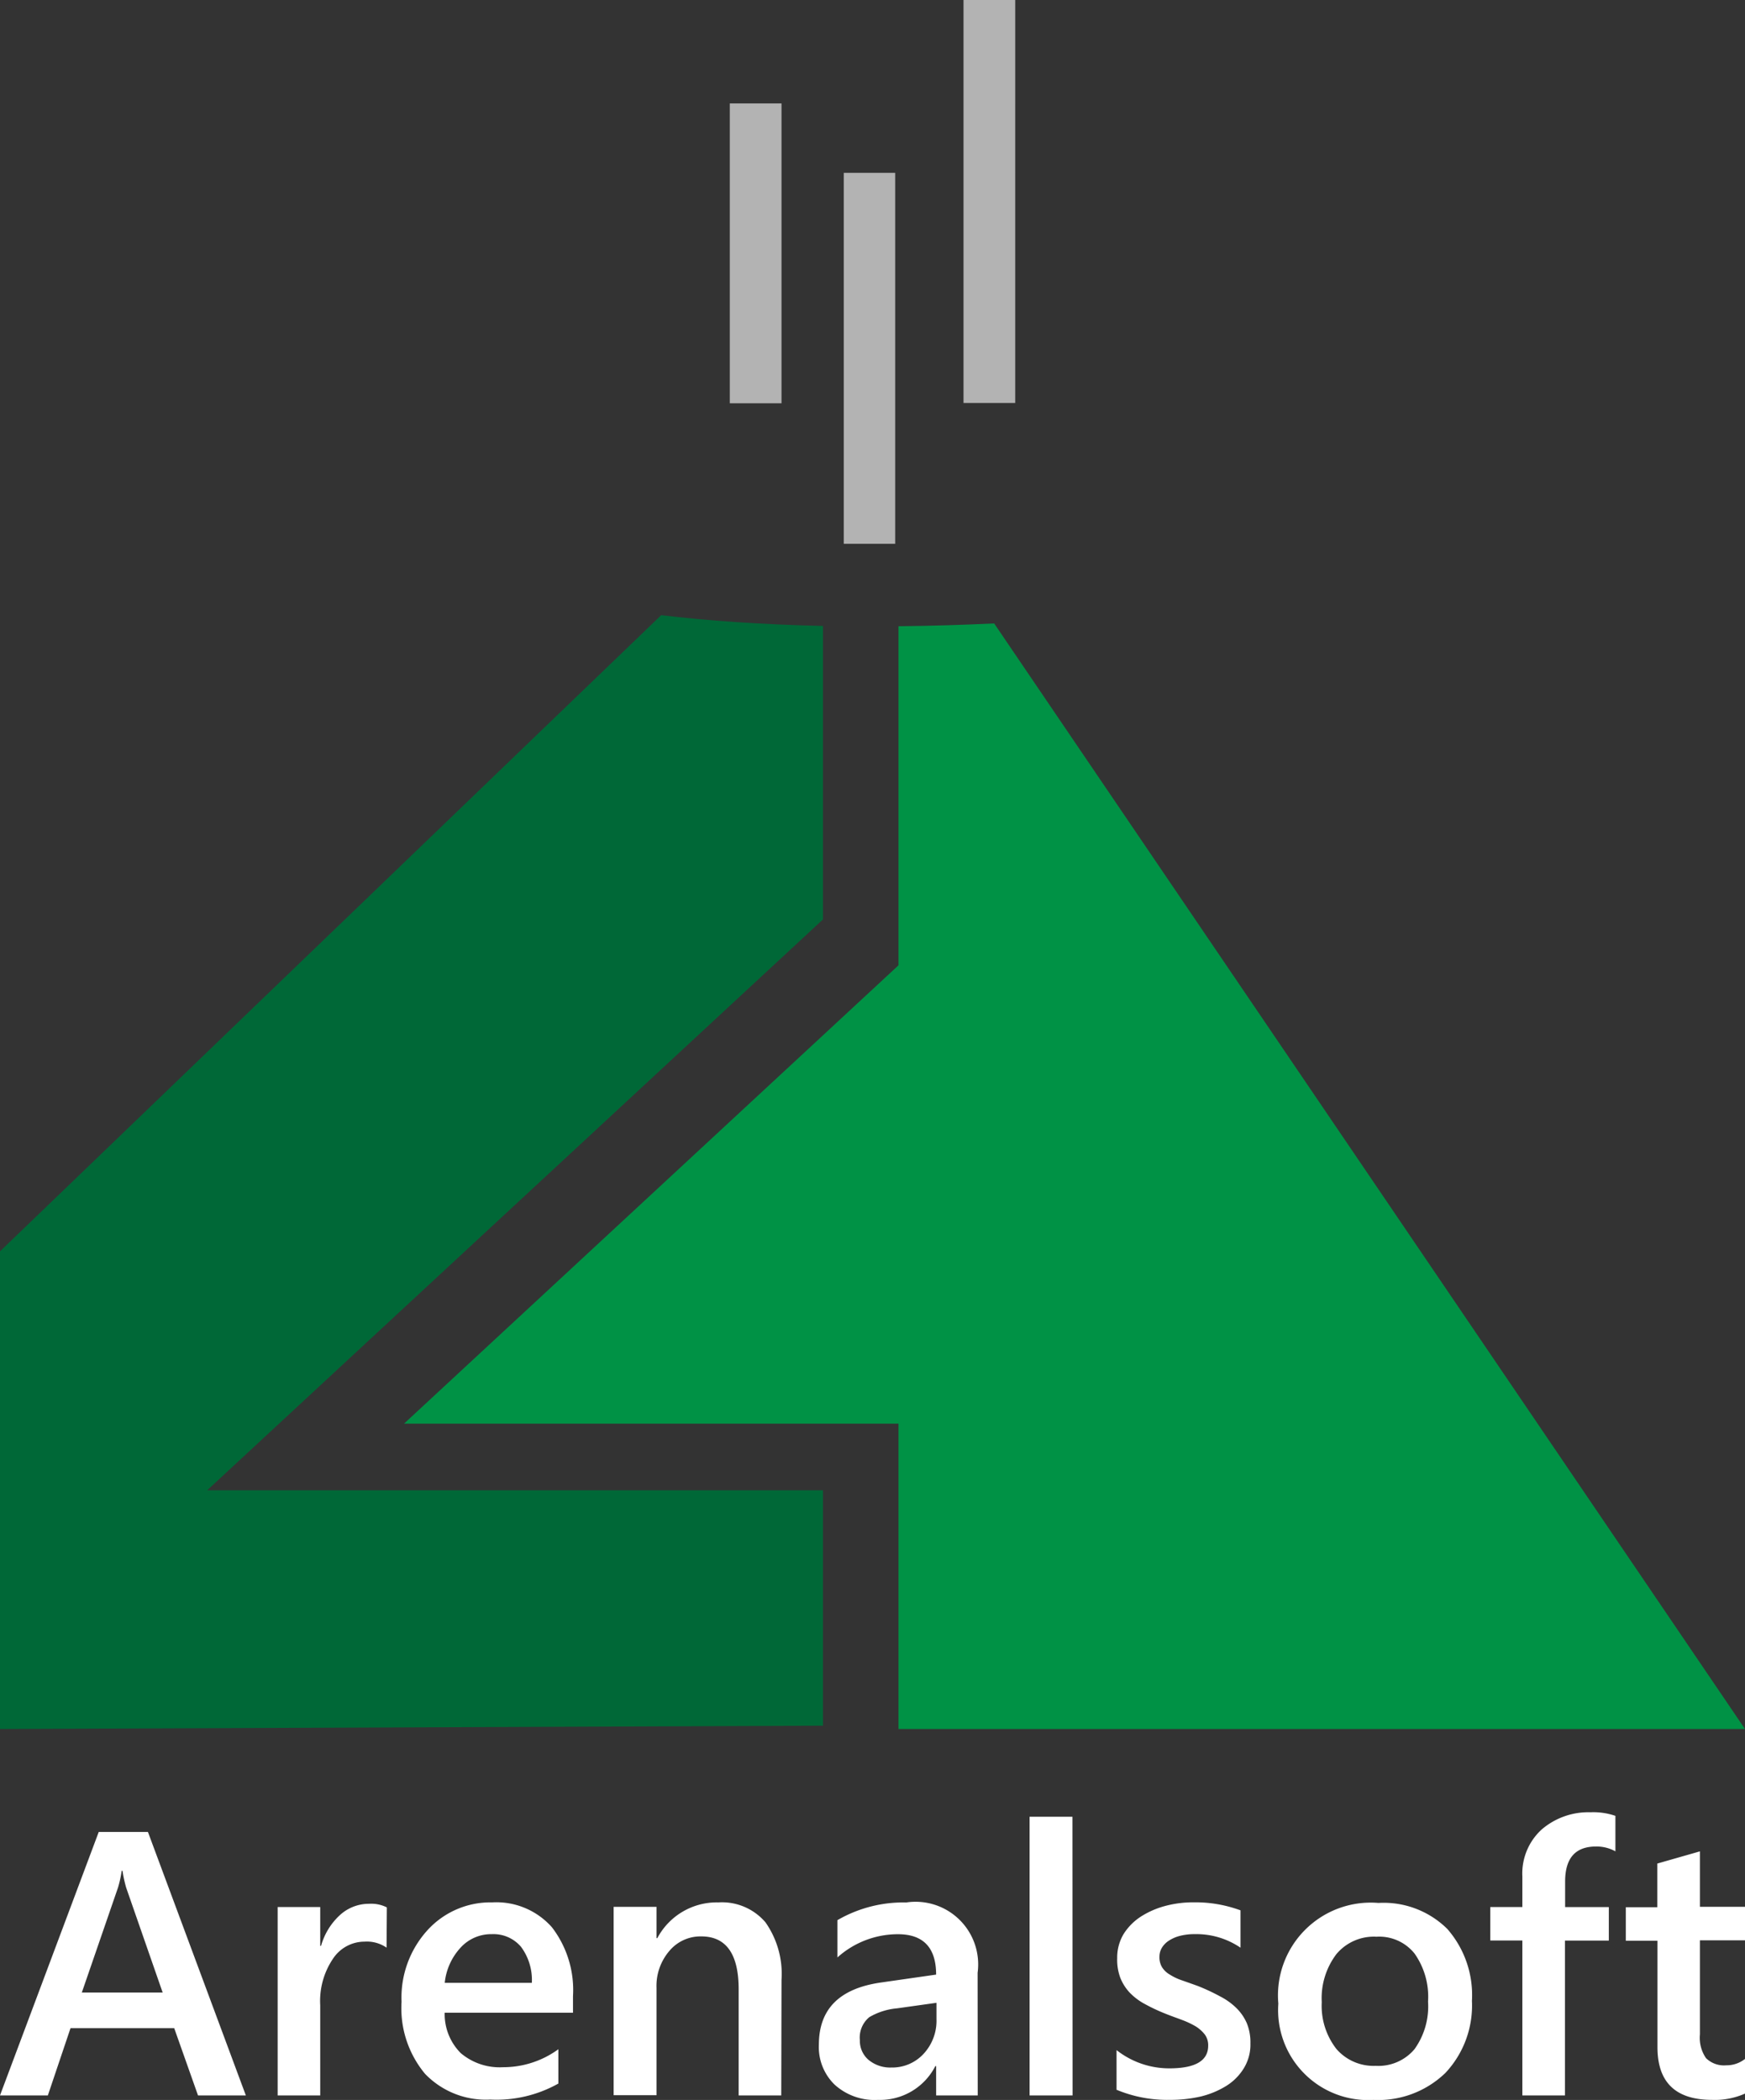 <svg id="logotype-dark" xmlns="http://www.w3.org/2000/svg" width="62.939" height="75.726" viewBox="0 0 62.939 75.726">
  <rect x="0" y="0" width="62.939" height="75.726" fill="#333333" stroke="none"/>
  <path id="Path_1" data-name="Path 1" d="M8.867,665.5H7.142l-.858-2.424H2.543L1.726,665.5H0L3.561,656H5.336Zm-3-3.71L4.548,658a5.011,5.011,0,0,1-.13-.6h-.03a4,4,0,0,1-.13.6l-1.307,3.79Zm8.079-1.616a1.246,1.246,0,0,0-.8-.219,1.363,1.363,0,0,0-1.137.618,2.718,2.718,0,0,0-.459,1.676V665.5H10.014v-6.793H11.55v1.4h.03a2.375,2.375,0,0,1,.688-1.117,1.547,1.547,0,0,1,1.047-.4,1.245,1.245,0,0,1,.638.13l-.01,1.456Zm6.723,2.344H16.039a1.988,1.988,0,0,0,.579,1.456,2.171,2.171,0,0,0,1.526.509,3.38,3.38,0,0,0,1.995-.648v1.237a4.56,4.56,0,0,1-2.454.578,3.043,3.043,0,0,1-2.354-.928,3.7,3.7,0,0,1-.848-2.6,3.611,3.611,0,0,1,.938-2.583,3.071,3.071,0,0,1,2.334-1,2.673,2.673,0,0,1,2.154.9,3.715,3.715,0,0,1,.758,2.484v.6Zm-1.486-1.087a2,2,0,0,0-.389-1.287,1.3,1.3,0,0,0-1.057-.459,1.489,1.489,0,0,0-1.127.489,2.193,2.193,0,0,0-.569,1.267h3.142Zm9,4.07H26.642v-3.83c0-1.267-.449-1.905-1.347-1.905a1.463,1.463,0,0,0-1.157.529,1.935,1.935,0,0,0-.459,1.327v3.87H22.133V658.7h1.546v1.127h.03a2.426,2.426,0,0,1,2.2-1.287,2.062,2.062,0,0,1,1.7.718,3.233,3.233,0,0,1,.579,2.075l-.01,4.169Zm7.082,0h-1.5v-1.057h-.03a2.238,2.238,0,0,1-2.065,1.217,2.141,2.141,0,0,1-1.566-.549,1.885,1.885,0,0,1-.569-1.436c0-1.287.738-2.025,2.214-2.244l2.015-.289c0-.968-.459-1.456-1.376-1.456a3.261,3.261,0,0,0-2.184.838V659.18a4.748,4.748,0,0,1,2.484-.638,2.258,2.258,0,0,1,2.573,2.534Zm-1.486-3.341-1.426.2a2.387,2.387,0,0,0-1,.319.952.952,0,0,0-.339.828.9.9,0,0,0,.309.708,1.221,1.221,0,0,0,.828.279,1.538,1.538,0,0,0,1.167-.5,1.751,1.751,0,0,0,.459-1.247v-.589Zm4.907,3.341H37.135V655.45h1.546Zm1.586-.209v-1.426a3.069,3.069,0,0,0,1.905.658c.928,0,1.4-.269,1.4-.818a.654.654,0,0,0-.12-.4,1.291,1.291,0,0,0-.319-.289,3.068,3.068,0,0,0-.479-.229c-.18-.07-.389-.14-.608-.229a6.58,6.58,0,0,1-.748-.349,2.212,2.212,0,0,1-.559-.419,1.7,1.7,0,0,1-.339-.539,1.867,1.867,0,0,1-.11-.7,1.656,1.656,0,0,1,.229-.868,2.062,2.062,0,0,1,.618-.628,3.116,3.116,0,0,1,.888-.389,3.918,3.918,0,0,1,1.027-.13,4.7,4.7,0,0,1,1.686.289v1.347a2.831,2.831,0,0,0-1.646-.489,2.14,2.14,0,0,0-.529.06,1.336,1.336,0,0,0-.4.17.8.8,0,0,0-.259.259.627.627,0,0,0-.09.329.7.7,0,0,0,.09.369.806.806,0,0,0,.279.269,2,2,0,0,0,.439.209c.17.06.369.13.588.209a7.319,7.319,0,0,1,.788.369,2.393,2.393,0,0,1,.588.419,1.744,1.744,0,0,1,.379.549,1.826,1.826,0,0,1,.13.728,1.63,1.63,0,0,1-.239.9,1.952,1.952,0,0,1-.638.638,3.172,3.172,0,0,1-.918.379,4.865,4.865,0,0,1-1.1.12A4.748,4.748,0,0,1,40.267,665.294Zm9.286.369a3.245,3.245,0,0,1-3.451-3.471,3.346,3.346,0,0,1,3.611-3.631,3.264,3.264,0,0,1,2.484.938,3.619,3.619,0,0,1,.888,2.593,3.549,3.549,0,0,1-.958,2.6A3.484,3.484,0,0,1,49.553,665.663Zm.07-5.885a1.763,1.763,0,0,0-1.426.628,2.633,2.633,0,0,0-.529,1.735,2.527,2.527,0,0,0,.529,1.686,1.771,1.771,0,0,0,1.416.608,1.7,1.7,0,0,0,1.4-.6,2.643,2.643,0,0,0,.489-1.716,2.7,2.7,0,0,0-.489-1.736A1.633,1.633,0,0,0,49.623,659.779Zm8.648-3.072a1.411,1.411,0,0,0-.708-.18c-.748,0-1.117.419-1.117,1.267v.918h1.576v1.207H56.446V665.5H54.909v-5.586H53.752v-1.207h1.157v-1.1a2.147,2.147,0,0,1,.7-1.7,2.584,2.584,0,0,1,1.756-.618,2.443,2.443,0,0,1,.9.13v1.277Zm4.668,8.728a2.673,2.673,0,0,1-1.187.229c-1.317,0-1.975-.628-1.975-1.9v-3.84H58.64v-1.207h1.137v-1.576l1.536-.439v2h1.626v1.207H61.313v3.391a1.3,1.3,0,0,0,.219.858.922.922,0,0,0,.728.259,1.071,1.071,0,0,0,.678-.229Z" transform="translate(0 -589.937)" fill="#fff"/>
  <path id="Path_2" data-name="Path 2" d="M163.934,265.268V254.256H146.1l17.834-16.528V225.5c1.207-.01,2.364-.05,3.451-.1l27.081,39.868Z" transform="translate(-131.527 -202.918)" fill="#009245"/>
  <path id="Path_3" data-name="Path 3" d="M29.684,233.372,7.471,253.959H29.684v8.488L0,262.567V245.341L23.849,222.4c1.636.2,3.631.339,5.835.389Z" transform="translate(0 -200.217)" fill="#006837"/>
  <path id="Path_4" data-name="Path 4" d="M263.9,3.73h1.865V14.543H263.9ZM269.865,8.8V6.234h-1.855V19.61h1.855Zm4.329-5.067V0h-1.865V14.533h1.865Z" transform="translate(-237.577)" fill="#b3b3b3"/>
</svg>
